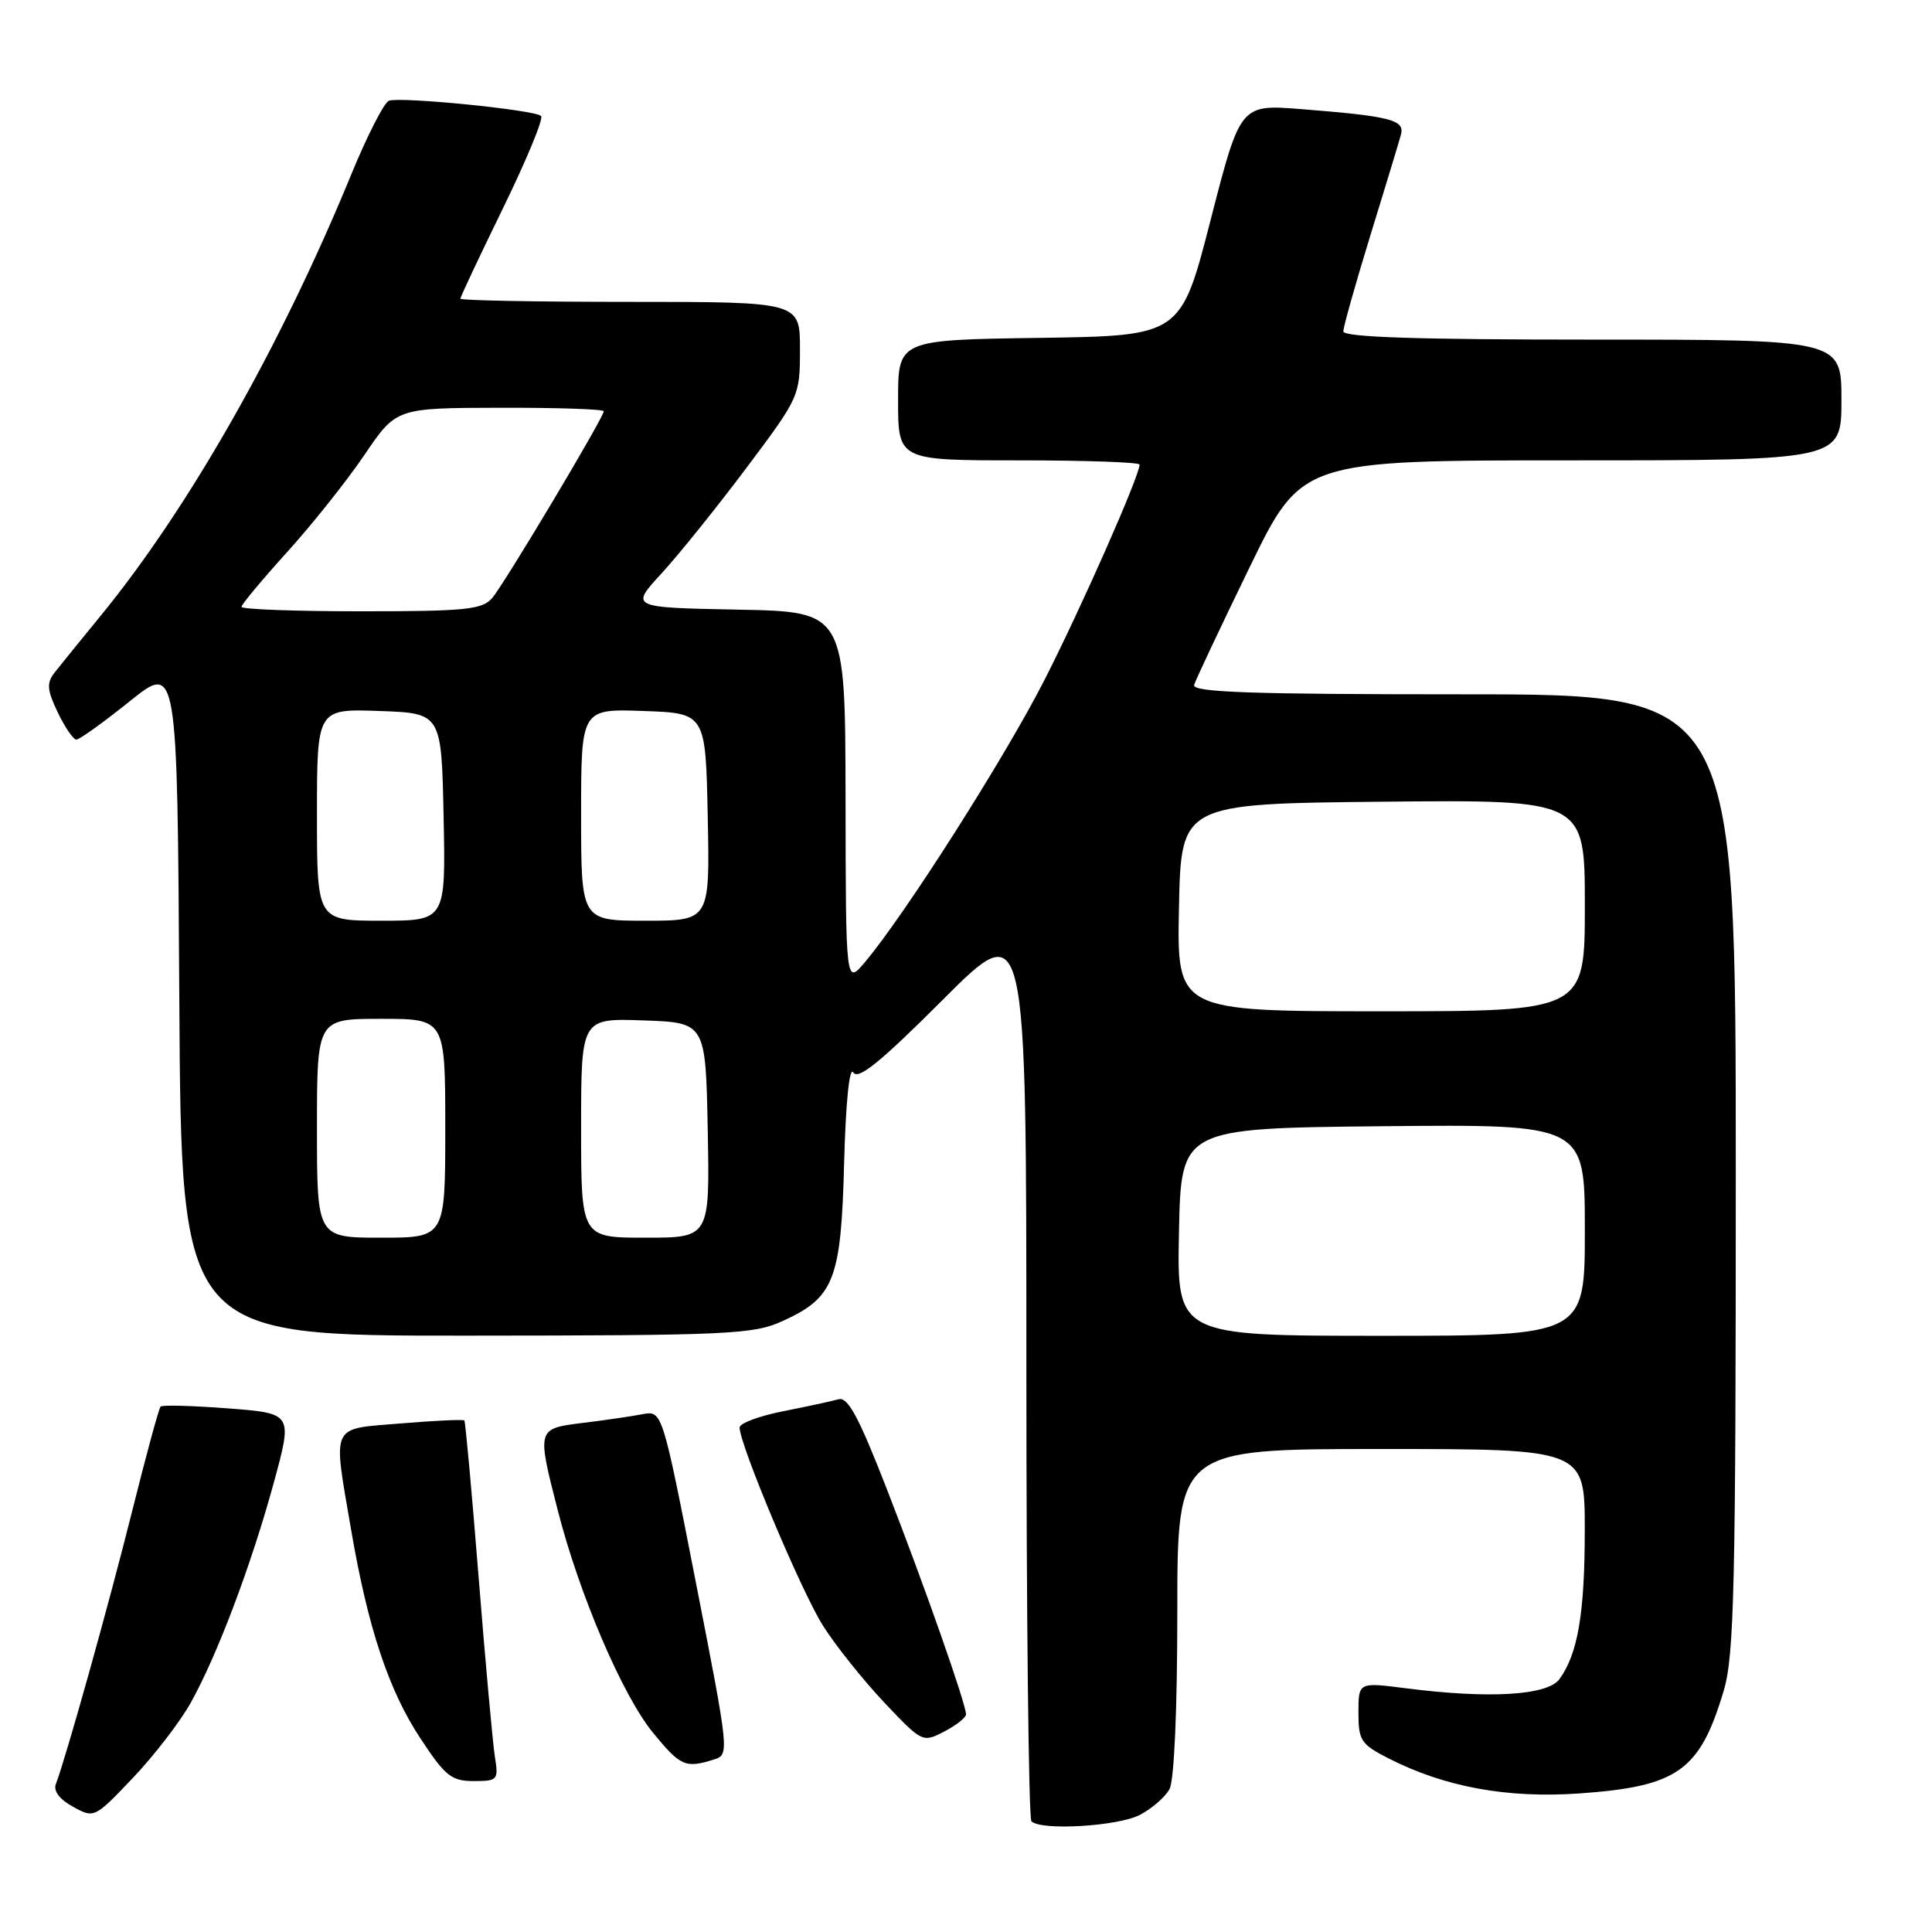 <?xml version="1.0" encoding="UTF-8" standalone="no"?>
<!DOCTYPE svg PUBLIC "-//W3C//DTD SVG 1.1//EN" "http://www.w3.org/Graphics/SVG/1.1/DTD/svg11.dtd" >
<svg xmlns="http://www.w3.org/2000/svg" xmlns:xlink="http://www.w3.org/1999/xlink" version="1.1" viewBox="0 0 256 256">
 <g >
 <path fill="currentColor"
d=" M 151.02 240.49 C 152.63 239.66 154.40 238.11 154.97 237.06 C 155.59 235.91 156.00 226.44 156.00 213.57 C 156.00 192.00 156.00 192.00 183.00 192.00 C 210.00 192.00 210.00 192.00 209.99 202.75 C 209.99 213.78 209.07 219.15 206.63 222.50 C 205.04 224.66 197.32 225.12 186.25 223.70 C 180.00 222.90 180.00 222.90 180.00 226.93 C 180.00 230.62 180.33 231.13 184.00 233.00 C 191.43 236.79 199.71 238.31 209.28 237.64 C 222.33 236.72 225.25 234.64 228.41 223.99 C 229.79 219.34 230.00 210.28 230.00 155.32 C 230.00 92.00 230.00 92.00 193.93 92.00 C 165.53 92.00 157.93 91.73 158.23 90.75 C 158.44 90.06 161.73 83.09 165.54 75.25 C 172.46 61.00 172.46 61.00 208.23 61.00 C 244.00 61.00 244.00 61.00 244.00 53.00 C 244.00 45.00 244.00 45.00 211.00 45.00 C 187.80 45.00 178.00 44.68 178.00 43.91 C 178.00 43.31 179.62 37.57 181.59 31.16 C 183.57 24.75 185.39 18.75 185.63 17.84 C 186.16 15.88 184.28 15.40 172.43 14.46 C 164.35 13.82 164.35 13.82 160.41 29.16 C 156.47 44.50 156.47 44.50 137.73 44.77 C 119.00 45.04 119.00 45.04 119.00 53.02 C 119.00 61.00 119.00 61.00 135.00 61.00 C 143.80 61.00 151.00 61.25 151.00 61.56 C 151.00 63.05 143.20 80.70 138.34 90.21 C 133.08 100.50 119.88 121.24 114.60 127.50 C 112.07 130.50 112.07 130.50 112.04 105.78 C 112.00 81.05 112.00 81.05 97.75 80.78 C 83.50 80.50 83.50 80.50 87.64 76.00 C 89.91 73.53 94.98 67.23 98.89 62.02 C 105.94 52.62 106.00 52.48 106.00 46.27 C 106.00 40.00 106.00 40.00 83.50 40.00 C 71.12 40.00 61.00 39.81 61.00 39.58 C 61.00 39.35 63.55 33.94 66.66 27.57 C 69.77 21.20 72.04 15.71 71.70 15.37 C 70.90 14.56 53.02 12.78 51.53 13.35 C 50.89 13.60 48.64 18.00 46.53 23.15 C 37.17 45.94 25.02 67.33 13.30 81.64 C 10.66 84.86 7.92 88.24 7.22 89.14 C 6.16 90.50 6.23 91.42 7.65 94.39 C 8.60 96.38 9.71 98.00 10.12 98.00 C 10.53 98.00 13.71 95.72 17.18 92.93 C 23.50 87.86 23.50 87.86 23.76 132.43 C 24.02 177.00 24.02 177.00 61.76 176.98 C 96.64 176.96 99.82 176.81 103.67 175.06 C 110.53 171.95 111.45 169.61 111.85 154.15 C 112.06 146.13 112.55 141.27 113.06 142.10 C 113.71 143.14 116.64 140.76 124.96 132.44 C 136.00 121.40 136.00 121.40 136.00 181.03 C 136.00 213.83 136.30 240.97 136.67 241.33 C 137.93 242.60 148.10 242.00 151.02 240.49 Z  M 25.27 225.63 C 28.78 219.35 33.31 207.35 36.30 196.39 C 38.78 187.28 38.78 187.28 30.24 186.62 C 25.54 186.26 21.51 186.15 21.28 186.38 C 21.05 186.61 19.36 192.83 17.52 200.20 C 14.46 212.45 8.75 232.88 7.40 236.40 C 7.05 237.31 7.90 238.44 9.67 239.40 C 12.48 240.95 12.53 240.92 17.60 235.59 C 20.41 232.64 23.86 228.16 25.27 225.63 Z  M 65.57 232.75 C 65.29 230.96 64.32 220.28 63.42 209.00 C 62.52 197.72 61.67 188.37 61.53 188.22 C 61.38 188.06 57.60 188.24 53.13 188.61 C 43.67 189.40 44.10 188.48 46.51 202.62 C 48.74 215.66 51.48 223.93 55.69 230.32 C 58.99 235.34 59.81 236.00 62.76 236.00 C 65.96 236.00 66.07 235.87 65.57 232.75 Z  M 94.59 233.15 C 96.66 232.50 96.64 232.33 92.21 209.70 C 87.75 186.90 87.75 186.90 85.13 187.39 C 83.68 187.67 80.14 188.19 77.25 188.54 C 71.12 189.30 71.13 189.27 73.90 200.10 C 76.76 211.29 82.49 224.67 86.53 229.60 C 90.17 234.04 90.81 234.33 94.59 233.15 Z  M 128.00 227.16 C 128.00 225.77 122.41 209.88 117.48 197.23 C 113.77 187.71 112.34 185.06 111.10 185.41 C 110.22 185.66 106.91 186.38 103.75 187.00 C 100.59 187.63 98.00 188.59 98.00 189.15 C 98.00 191.41 106.21 210.95 109.05 215.41 C 110.72 218.06 114.38 222.63 117.16 225.58 C 122.18 230.89 122.25 230.92 125.11 229.44 C 126.70 228.62 128.00 227.59 128.00 227.16 Z  M 156.22 163.25 C 156.50 149.50 156.50 149.50 183.25 149.23 C 210.00 148.97 210.00 148.97 210.00 162.98 C 210.00 177.00 210.00 177.00 182.97 177.00 C 155.94 177.00 155.94 177.00 156.22 163.25 Z  M 42.00 149.50 C 42.00 135.00 42.00 135.00 50.50 135.00 C 59.00 135.00 59.00 135.00 59.00 149.50 C 59.00 164.00 59.00 164.00 50.50 164.00 C 42.00 164.00 42.00 164.00 42.00 149.50 Z  M 77.00 149.46 C 77.00 134.92 77.00 134.92 85.25 135.21 C 93.50 135.50 93.50 135.50 93.78 149.75 C 94.05 164.00 94.05 164.00 85.53 164.00 C 77.00 164.00 77.00 164.00 77.00 149.46 Z  M 156.22 120.25 C 156.50 106.50 156.50 106.50 183.25 106.23 C 210.00 105.97 210.00 105.97 210.00 119.98 C 210.00 134.00 210.00 134.00 182.97 134.00 C 155.94 134.00 155.94 134.00 156.22 120.25 Z  M 42.00 107.96 C 42.00 93.92 42.00 93.92 50.25 94.21 C 58.50 94.50 58.50 94.50 58.78 108.25 C 59.06 122.00 59.06 122.00 50.53 122.00 C 42.00 122.00 42.00 122.00 42.00 107.96 Z  M 77.00 107.96 C 77.00 93.92 77.00 93.92 85.25 94.21 C 93.50 94.50 93.50 94.50 93.78 108.25 C 94.06 122.00 94.06 122.00 85.53 122.00 C 77.00 122.00 77.00 122.00 77.00 107.96 Z  M 32.00 80.41 C 32.00 80.09 34.72 76.83 38.04 73.16 C 41.36 69.50 45.97 63.70 48.29 60.28 C 52.50 54.06 52.50 54.06 66.25 54.03 C 73.81 54.01 80.00 54.22 80.00 54.49 C 80.00 55.32 66.81 77.40 65.21 79.25 C 63.88 80.78 61.69 81.00 47.85 81.00 C 39.13 81.00 32.00 80.74 32.00 80.41 Z "/>
</g>
</svg>